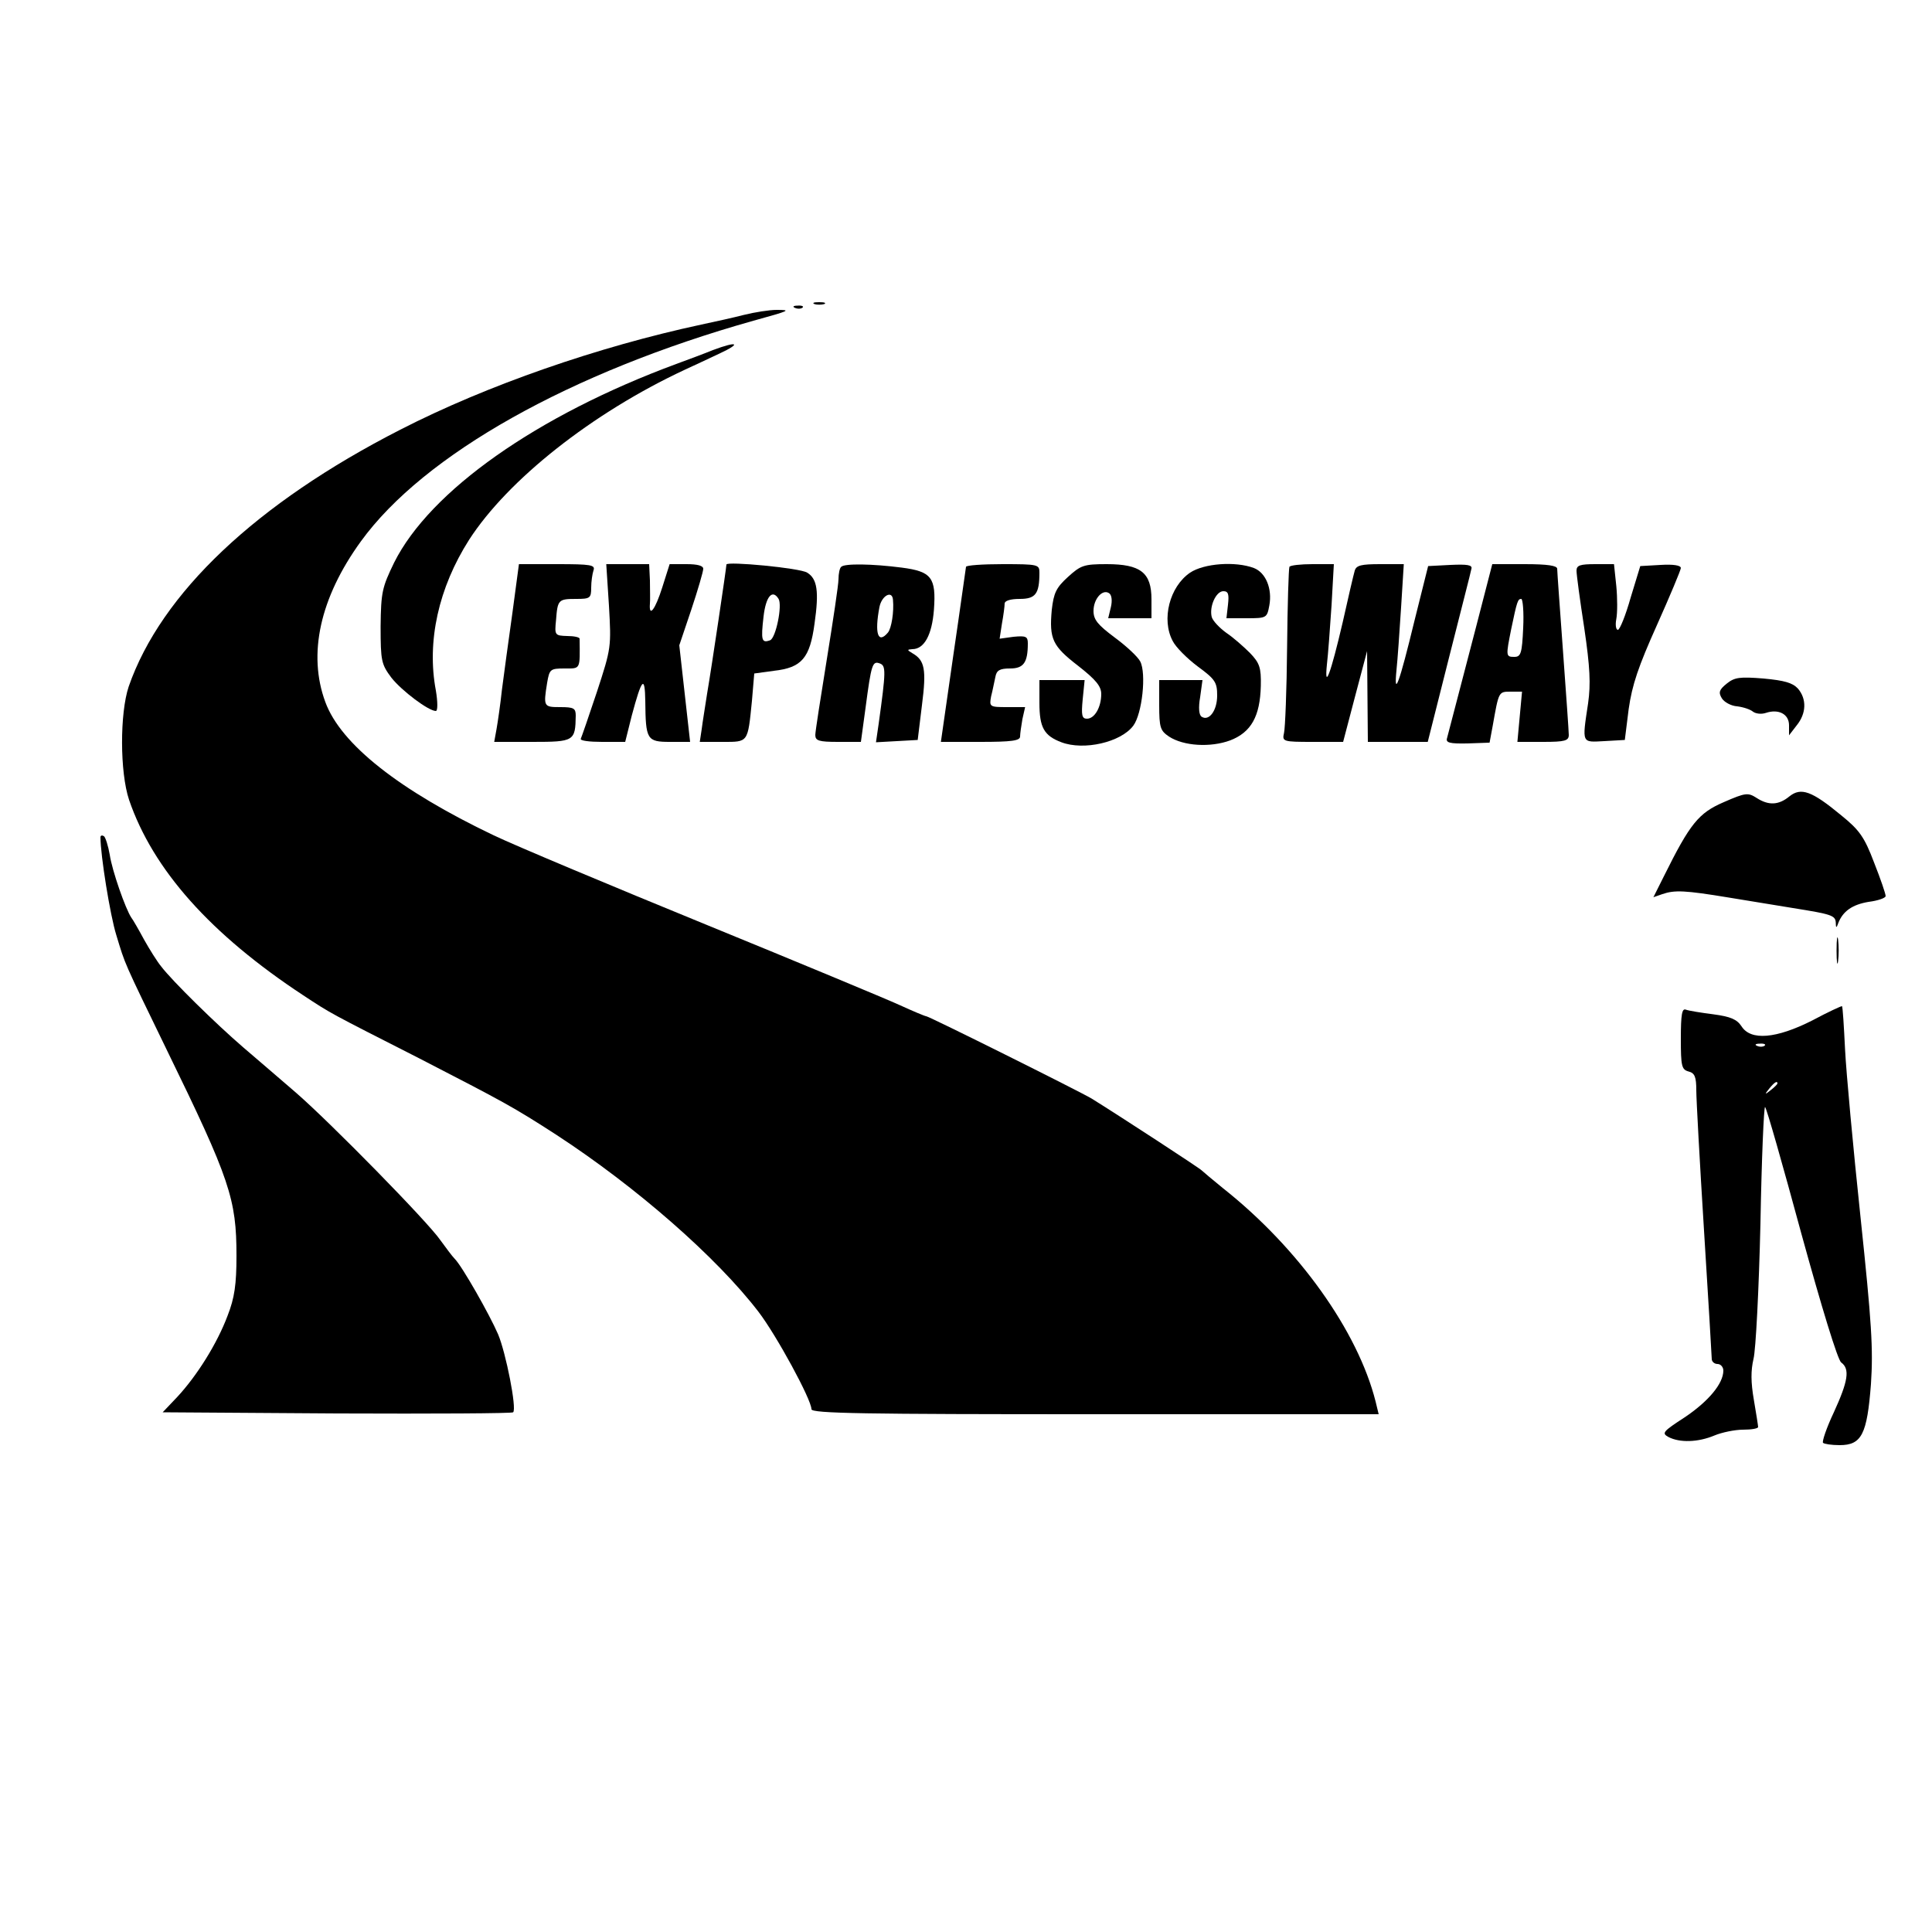 <?xml version="1.0" standalone="no"?>
<!DOCTYPE svg PUBLIC "-//W3C//DTD SVG 20010904//EN"
 "http://www.w3.org/TR/2001/REC-SVG-20010904/DTD/svg10.dtd">
<svg version="1.0" xmlns="http://www.w3.org/2000/svg"
 width="500pt" height="500pt" viewBox="0 0 500 500"
 preserveAspectRatio="xMidYMid meet">

<g transform="translate(0,500) scale(0.1,-0.1)"
fill="#000000" stroke="none">
<path d="M2108 4213 c6 -2 18 -2 25 0 6 3 1 5 -13 5 -14 0 -19 -2 -12 -5z"/>
<path d="M2058 4203 c7 -3 16 -2 19 1 4 3 -2 6 -13 5 -11 0 -14 -3 -6 -6z"/>
<path d="M1925 4185 c-27 -7 -77 -18 -110 -25 -266 -57 -555 -157 -779 -272
-372 -190 -619 -423 -703 -665 -23 -69 -23 -221 1 -293 62 -181 211 -348 451
-506 73 -48 66 -44 300 -163 221 -114 242 -125 355 -198 207 -135 415 -317
523 -458 46 -60 137 -227 137 -252 0 -11 135 -13 734 -13 l734 0 -8 33 c-46
182 -199 397 -395 552 -27 22 -52 43 -55 46 -4 5 -214 142 -285 186 -30 18
-421 213 -428 213 -3 0 -34 13 -69 29 -35 16 -261 110 -503 209 -242 99 -488
202 -547 230 -245 117 -396 236 -436 345 -46 124 -14 270 92 416 163 225 543
438 1016 571 94 26 99 28 60 28 -19 0 -57 -6 -85 -13z"/>
<path d="M1845 4094 c-22 -9 -65 -25 -95 -36 -360 -133 -637 -328 -730 -514
-31 -64 -34 -76 -35 -165 0 -90 2 -98 28 -133 27 -34 96 -86 115 -86 5 0 5 23
0 53 -24 127 7 266 86 390 100 155 318 328 558 440 20 9 60 28 90 42 58 27 47
33 -17 9z"/>
<path d="M1326 3413 c-10 -71 -22 -159 -27 -198 -4 -38 -11 -85 -14 -102 l-6
-33 99 0 c108 0 111 2 112 68 0 19 -5 22 -40 22 -43 0 -44 1 -34 63 6 35 8 37
45 37 42 0 40 -4 39 77 0 4 -15 7 -32 7 -32 1 -33 2 -29 41 4 53 6 55 52 55
36 0 39 2 39 29 0 16 3 36 6 45 5 14 -7 16 -93 16 l-100 0 -17 -127z"/>
<path d="M1576 3432 c6 -106 6 -109 -31 -222 -21 -63 -40 -118 -42 -122 -2 -5
23 -8 55 -8 l60 0 17 68 c26 97 34 106 35 37 1 -99 4 -105 64 -105 l52 0 -14
125 -14 125 31 92 c17 51 31 99 31 106 0 8 -15 12 -43 12 l-44 0 -19 -60 c-18
-57 -35 -80 -32 -42 1 9 0 36 0 60 l-2 42 -56 0 -55 0 7 -108z"/>
<path d="M1880 3539 c0 -7 -38 -264 -50 -334 -5 -33 -12 -75 -14 -92 l-5 -33
59 0 c67 0 65 -3 76 106 l6 71 51 7 c72 8 93 33 105 122 12 84 7 116 -19 132
-18 12 -209 30 -209 21z m135 -89 c10 -17 -7 -101 -22 -107 -22 -8 -24 0 -17
61 6 53 23 72 39 46z"/>
<path d="M2177 3533 c-4 -3 -7 -18 -7 -32 0 -14 -14 -107 -30 -206 -16 -99
-30 -188 -30 -197 0 -15 9 -18 59 -18 l59 0 12 88 c15 114 18 122 37 115 16
-6 16 -19 -3 -156 l-7 -48 54 3 54 3 11 90 c12 93 7 116 -24 134 -15 9 -15 10
-1 11 31 0 51 37 56 102 6 83 -6 99 -83 109 -77 10 -149 11 -157 2z m134 -85
c3 -32 -4 -74 -13 -85 -26 -31 -35 -2 -22 66 6 30 33 44 35 19z"/>
<path d="M2500 3533 c-1 -5 -15 -108 -33 -230 l-32 -223 102 0 c81 0 103 3
103 14 0 7 3 28 6 45 l7 31 -47 0 c-45 0 -46 1 -41 28 4 15 8 37 11 50 3 17
11 22 38 22 35 0 46 15 46 65 0 18 -5 20 -37 17 l-36 -5 6 39 c4 22 7 45 7 52
0 7 14 12 39 12 41 0 51 13 51 68 0 21 -3 22 -95 22 -52 0 -95 -3 -95 -7z"/>
<path d="M2764 3507 c-31 -28 -37 -42 -42 -85 -7 -76 2 -94 68 -145 46 -36 60
-53 60 -73 0 -34 -17 -64 -37 -64 -13 0 -15 9 -11 50 l5 50 -58 0 -59 0 0 -59
c0 -64 12 -85 57 -102 58 -22 154 0 186 43 23 31 34 135 18 166 -6 12 -36 40
-66 62 -44 33 -55 46 -55 69 0 31 23 57 40 46 7 -4 9 -19 5 -36 l-7 -29 56 0
56 0 0 49 c0 69 -28 91 -116 91 -59 0 -67 -3 -100 -33z"/>
<path d="M3080 3518 c-53 -36 -75 -121 -45 -177 8 -16 37 -45 65 -66 45 -33
50 -41 50 -75 0 -39 -21 -67 -40 -55 -7 4 -9 23 -4 51 l6 44 -56 0 -56 0 0
-65 c0 -58 3 -66 25 -81 38 -25 108 -29 159 -10 54 21 77 62 79 141 1 47 -3
59 -28 85 -16 16 -43 40 -61 52 -18 13 -35 31 -38 41 -7 27 11 67 30 67 13 0
15 -8 12 -35 l-4 -35 53 0 c51 0 52 1 58 33 8 43 -9 85 -40 97 -48 18 -129 12
-165 -12z"/>
<path d="M3337 3533 c-2 -5 -5 -98 -6 -208 -1 -110 -5 -210 -8 -222 -5 -22 -3
-23 74 -23 l79 0 31 118 31 117 1 -117 1 -118 78 0 77 0 55 218 c30 119 57
223 58 230 3 10 -11 12 -54 10 l-58 -3 -35 -140 c-40 -165 -54 -202 -47 -130
3 28 8 101 12 163 l7 112 -61 0 c-49 0 -62 -3 -66 -17 -3 -10 -17 -70 -31
-133 -31 -133 -48 -179 -41 -110 3 25 8 93 12 153 l6 107 -55 0 c-31 0 -58 -3
-60 -7z"/>
<path d="M3846 3478 c-26 -102 -97 -372 -101 -388 -4 -12 6 -15 53 -14 l57 2
8 43 c16 90 15 89 47 89 l29 0 -6 -65 -6 -65 67 0 c56 0 66 3 66 18 0 9 -7
107 -15 217 -8 110 -15 206 -15 213 0 8 -24 12 -84 12 l-84 0 -16 -62z m96
-103 c-3 -66 -6 -75 -23 -75 -22 0 -22 2 -8 72 15 72 17 78 26 78 4 0 7 -34 5
-75z"/>
<path d="M4080 3523 c0 -10 9 -77 20 -148 15 -102 17 -145 10 -195 -16 -106
-17 -101 42 -98 l53 3 10 80 c9 63 25 110 73 217 34 76 62 143 62 148 0 7 -20
10 -52 8 l-53 -3 -25 -82 c-13 -46 -28 -83 -33 -83 -5 0 -7 13 -4 28 3 16 3
54 0 85 l-6 57 -48 0 c-40 0 -49 -3 -49 -17z"/>
<path d="M4469 3231 c-20 -16 -22 -23 -13 -38 6 -10 24 -20 40 -21 16 -2 34
-8 41 -14 7 -5 21 -7 33 -3 33 11 60 -3 60 -32 l0 -26 20 26 c25 31 26 68 3
95 -14 15 -35 21 -89 26 -62 5 -75 3 -95 -13z"/>
<path d="M4631 2939 c-28 -23 -54 -24 -85 -4 -22 14 -28 14 -85 -11 -65 -28
-87 -55 -155 -192 l-27 -54 23 8 c32 11 58 10 173 -9 55 -9 129 -21 165 -27
100 -16 110 -19 111 -38 0 -14 2 -14 6 -2 12 32 37 49 79 56 24 3 44 10 44 15
0 6 -13 44 -30 87 -25 66 -38 84 -85 122 -76 63 -104 73 -134 49z"/>
<path d="M260 2833 c0 -46 25 -202 41 -253 24 -79 17 -63 132 -300 162 -332
179 -383 179 -530 0 -74 -5 -109 -23 -155 -27 -72 -79 -155 -130 -210 l-38
-40 451 -3 c248 -1 454 0 456 3 10 9 -19 155 -39 202 -22 51 -93 176 -112 195
-7 7 -23 29 -37 48 -31 46 -286 306 -375 383 -38 33 -99 85 -135 116 -71 61
-185 173 -213 210 -10 12 -30 44 -44 69 -14 26 -29 52 -33 57 -15 22 -50 122
-56 163 -4 23 -11 45 -15 48 -5 3 -9 2 -9 -3z"/>
<path d="M4753 2540 c0 -30 2 -43 4 -27 2 15 2 39 0 55 -2 15 -4 2 -4 -28z"/>
<path d="M4690 2359 c-93 -47 -159 -53 -183 -15 -12 18 -28 25 -73 31 -31 4
-63 9 -71 12 -10 4 -13 -12 -13 -75 0 -71 2 -80 20 -85 16 -4 20 -14 20 -49 0
-23 9 -187 20 -363 11 -176 20 -326 20 -332 0 -7 7 -13 15 -13 8 0 15 -8 15
-17 0 -34 -39 -80 -100 -121 -57 -37 -60 -41 -42 -51 29 -15 76 -14 119 4 19
8 53 15 74 15 22 0 39 3 39 7 0 3 -5 35 -11 70 -8 46 -8 76 -1 106 6 23 14
181 18 350 3 169 9 305 12 302 4 -3 46 -151 94 -328 52 -189 94 -327 103 -333
23 -17 18 -48 -19 -129 -19 -40 -31 -76 -28 -79 3 -3 22 -6 43 -6 57 0 71 28
81 158 6 91 2 157 -27 432 -19 179 -37 374 -40 434 -3 60 -6 111 -8 112 -1 1
-36 -15 -77 -37z m-123 -65 c-3 -3 -12 -4 -19 -1 -8 3 -5 6 6 6 11 1 17 -2 13
-5z m33 -98 c0 -2 -8 -10 -17 -17 -16 -13 -17 -12 -4 4 13 16 21 21 21 13z"/>
</g>
</svg>
